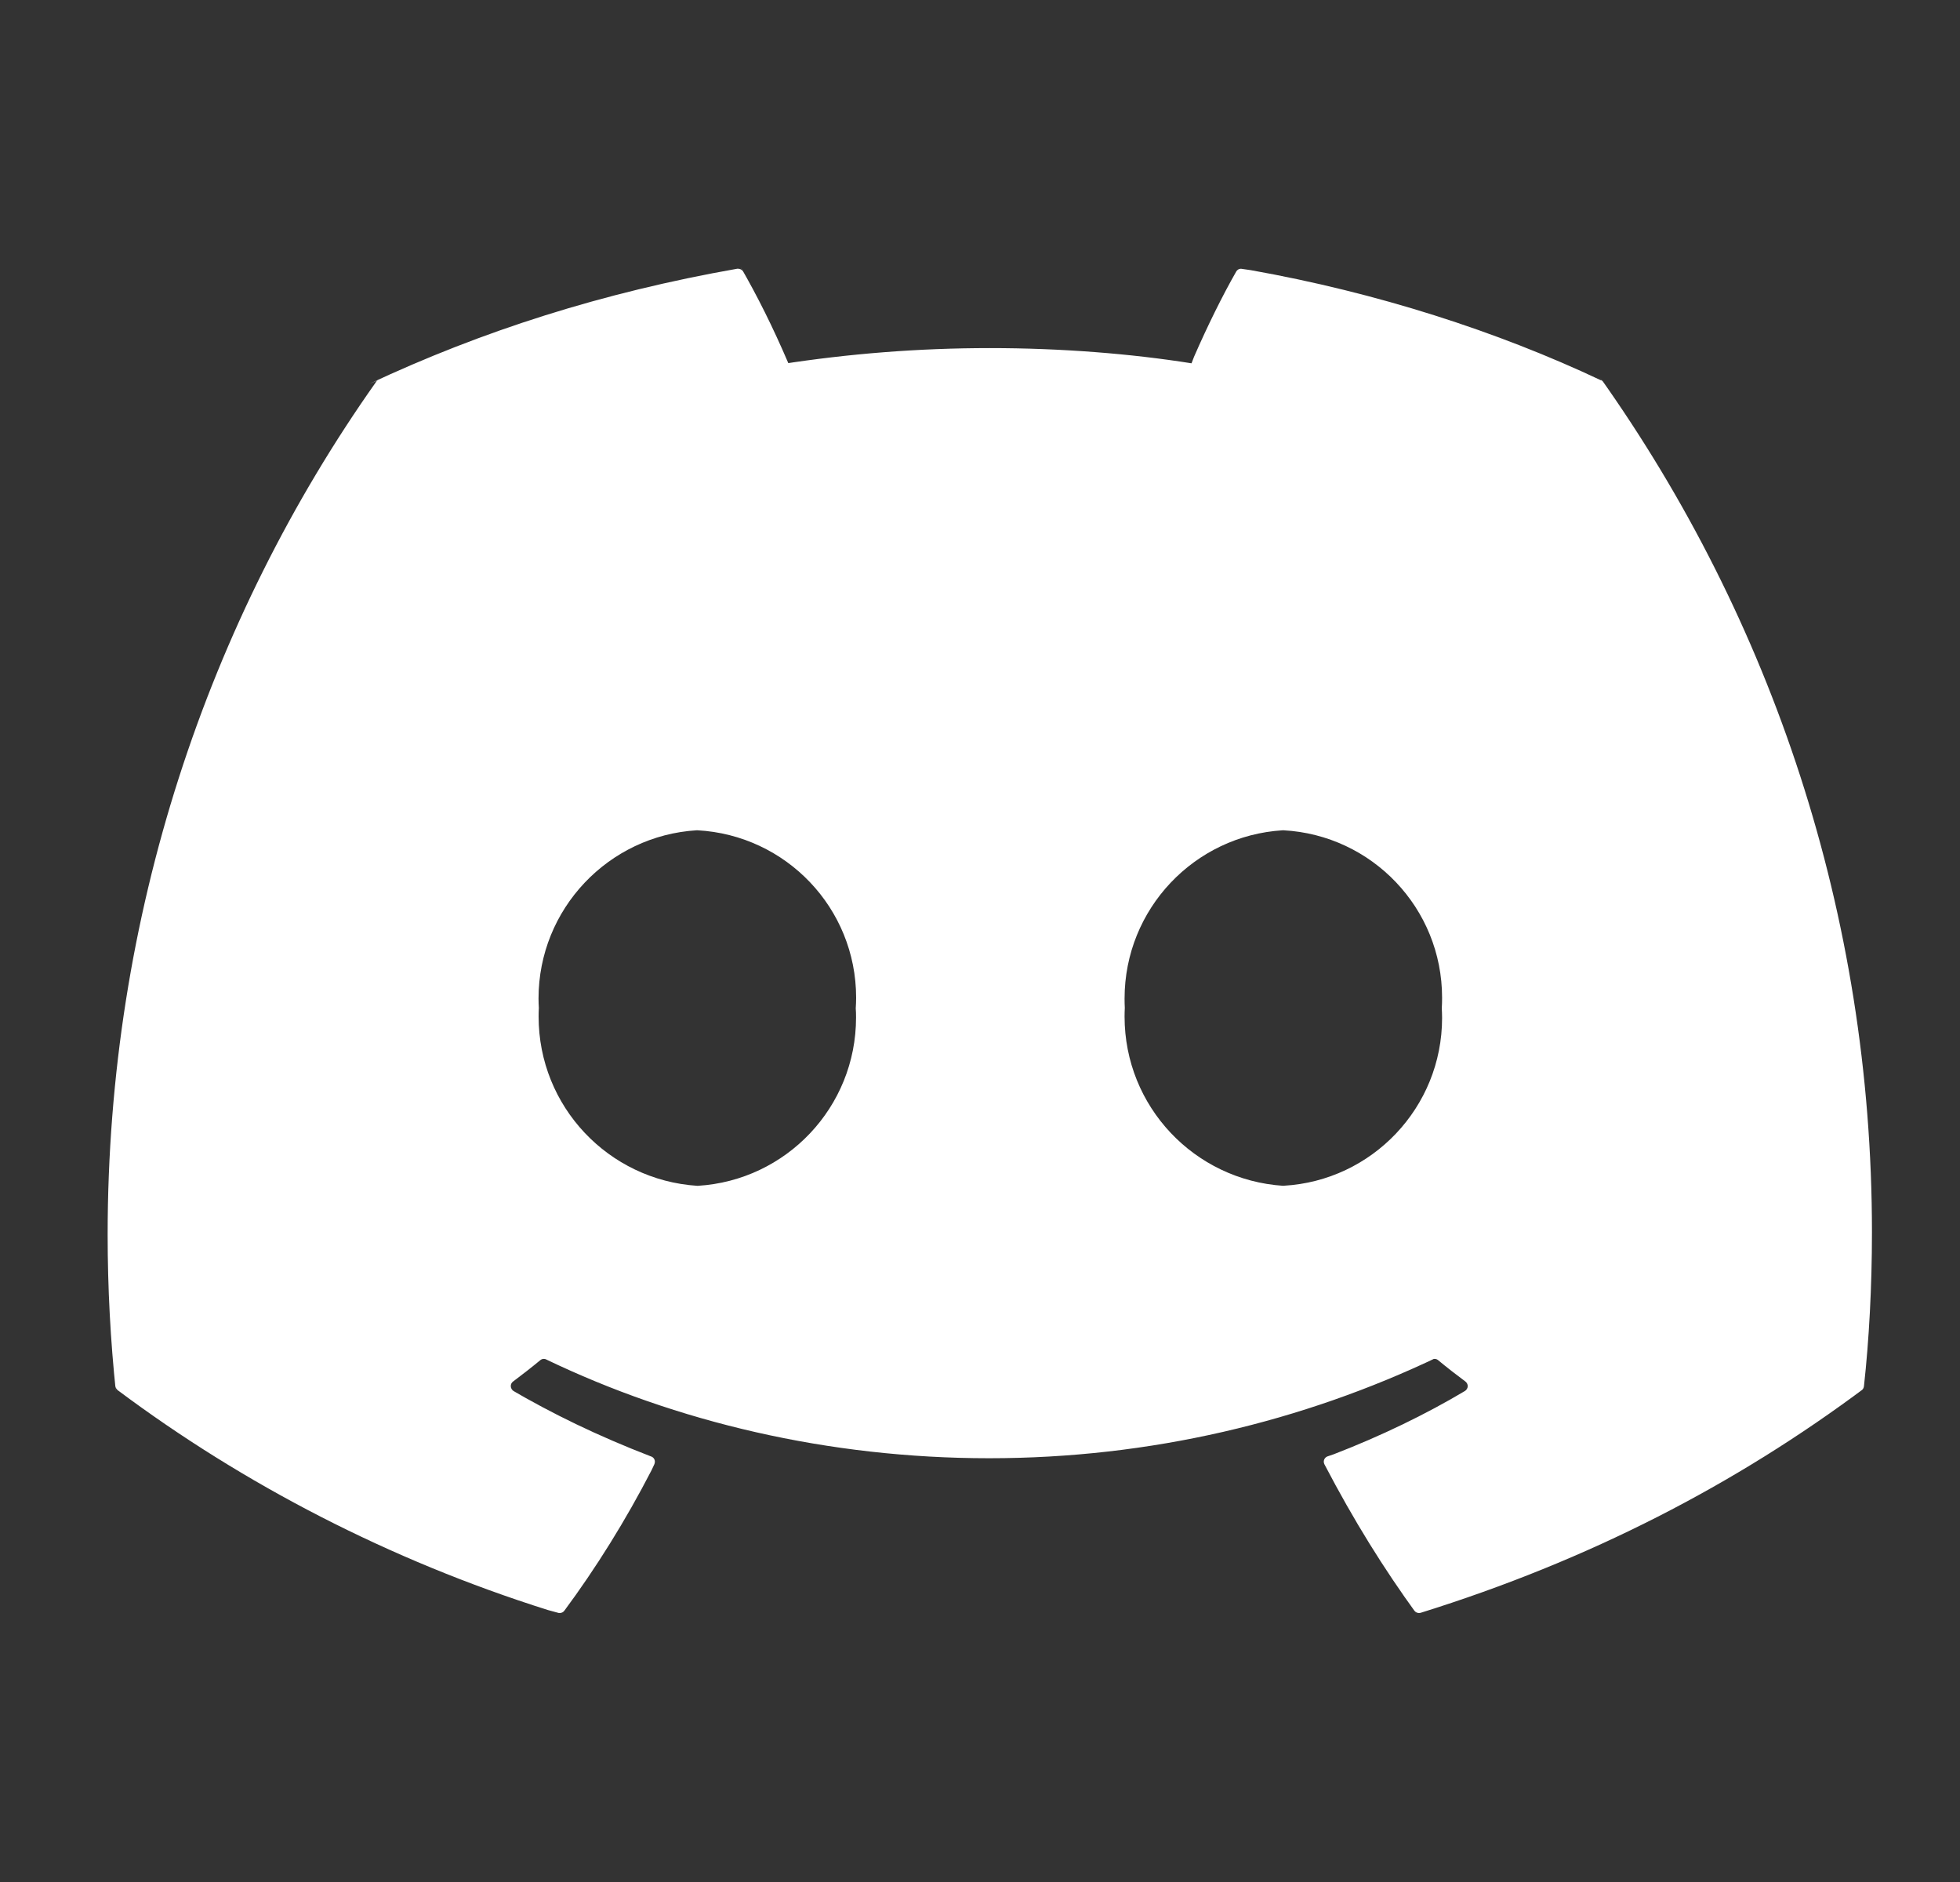 <svg width="25" height="24" viewBox="0 0 25 24" fill="none" xmlns="http://www.w3.org/2000/svg">
<rect x="0" y="0" width="25" height="24" fill="#333333" stroke="none"/>
<g id="discord-svgrepo-com 1">
<path id="Vector" d="M16.369 15.122C15.235 15.048 14.344 14.111 14.344 12.964C14.344 12.926 14.345 12.888 14.347 12.85V12.855C14.345 12.819 14.344 12.777 14.344 12.734C14.344 11.591 15.236 10.656 16.363 10.588H16.369C17.5 10.649 18.394 11.582 18.394 12.723C18.394 12.77 18.393 12.815 18.39 12.861V12.855C18.392 12.893 18.394 12.937 18.394 12.981C18.394 14.123 17.5 15.057 16.374 15.121H16.368L16.369 15.122ZM8.894 15.122C7.761 15.048 6.87 14.111 6.87 12.964C6.87 12.926 6.871 12.888 6.873 12.85V12.855C6.871 12.819 6.869 12.777 6.869 12.734C6.869 11.591 7.762 10.656 8.888 10.588H8.894C10.026 10.649 10.92 11.582 10.92 12.723C10.92 12.77 10.918 12.815 10.915 12.861V12.855C10.918 12.891 10.919 12.933 10.919 12.976C10.919 14.12 10.027 15.054 8.9 15.122H8.894ZM20.419 4.849C19.097 4.225 17.561 3.731 15.953 3.445L15.841 3.429C15.838 3.428 15.833 3.427 15.829 3.427C15.802 3.427 15.78 3.442 15.768 3.463C15.592 3.771 15.402 4.156 15.23 4.55L15.198 4.633C14.425 4.51 13.534 4.439 12.627 4.439C11.719 4.439 10.828 4.51 9.959 4.645L10.056 4.633C9.853 4.16 9.66 3.776 9.446 3.404L9.477 3.462C9.464 3.44 9.441 3.427 9.415 3.427C9.411 3.427 9.406 3.427 9.403 3.427C7.683 3.73 6.147 4.222 4.711 4.895L4.825 4.847C4.812 4.852 4.801 4.861 4.795 4.873C2.654 7.903 1.373 11.675 1.373 15.745C1.373 16.425 1.409 17.096 1.479 17.758L1.472 17.675C1.474 17.697 1.486 17.715 1.501 17.728C3.106 18.928 4.972 19.896 6.986 20.531L7.118 20.567C7.124 20.57 7.132 20.57 7.139 20.57C7.163 20.57 7.184 20.559 7.197 20.542C7.598 20.002 7.98 19.39 8.311 18.748L8.346 18.673C8.35 18.664 8.353 18.652 8.353 18.64C8.353 18.61 8.334 18.584 8.307 18.574H8.306C7.622 18.31 7.044 18.029 6.493 17.706L6.551 17.738C6.529 17.725 6.515 17.701 6.515 17.675C6.515 17.652 6.526 17.631 6.544 17.618C6.661 17.53 6.78 17.438 6.892 17.345C6.904 17.335 6.92 17.329 6.937 17.329C6.947 17.329 6.957 17.332 6.965 17.335H6.964C8.62 18.131 10.564 18.596 12.616 18.596C14.668 18.596 16.613 18.131 18.349 17.301L18.268 17.335C18.277 17.331 18.287 17.329 18.298 17.329C18.315 17.329 18.331 17.335 18.343 17.345C18.455 17.438 18.573 17.53 18.692 17.618C18.709 17.632 18.721 17.653 18.721 17.676C18.721 17.702 18.706 17.725 18.686 17.738C18.19 18.034 17.612 18.314 17.01 18.546L16.931 18.573C16.904 18.584 16.885 18.61 16.885 18.64C16.885 18.652 16.888 18.663 16.893 18.673C17.269 19.393 17.65 20.003 18.071 20.583L18.041 20.54C18.054 20.558 18.076 20.57 18.099 20.57C18.106 20.57 18.114 20.569 18.121 20.567C20.269 19.898 22.138 18.931 23.794 17.693L23.746 17.729C23.762 17.716 23.773 17.698 23.775 17.677C23.84 17.089 23.877 16.406 23.877 15.716C23.877 11.654 22.593 7.893 20.41 4.815L20.449 4.873C20.443 4.861 20.432 4.852 20.42 4.846L20.419 4.849Z" fill="#ffffff"/>
</g>
</svg>
